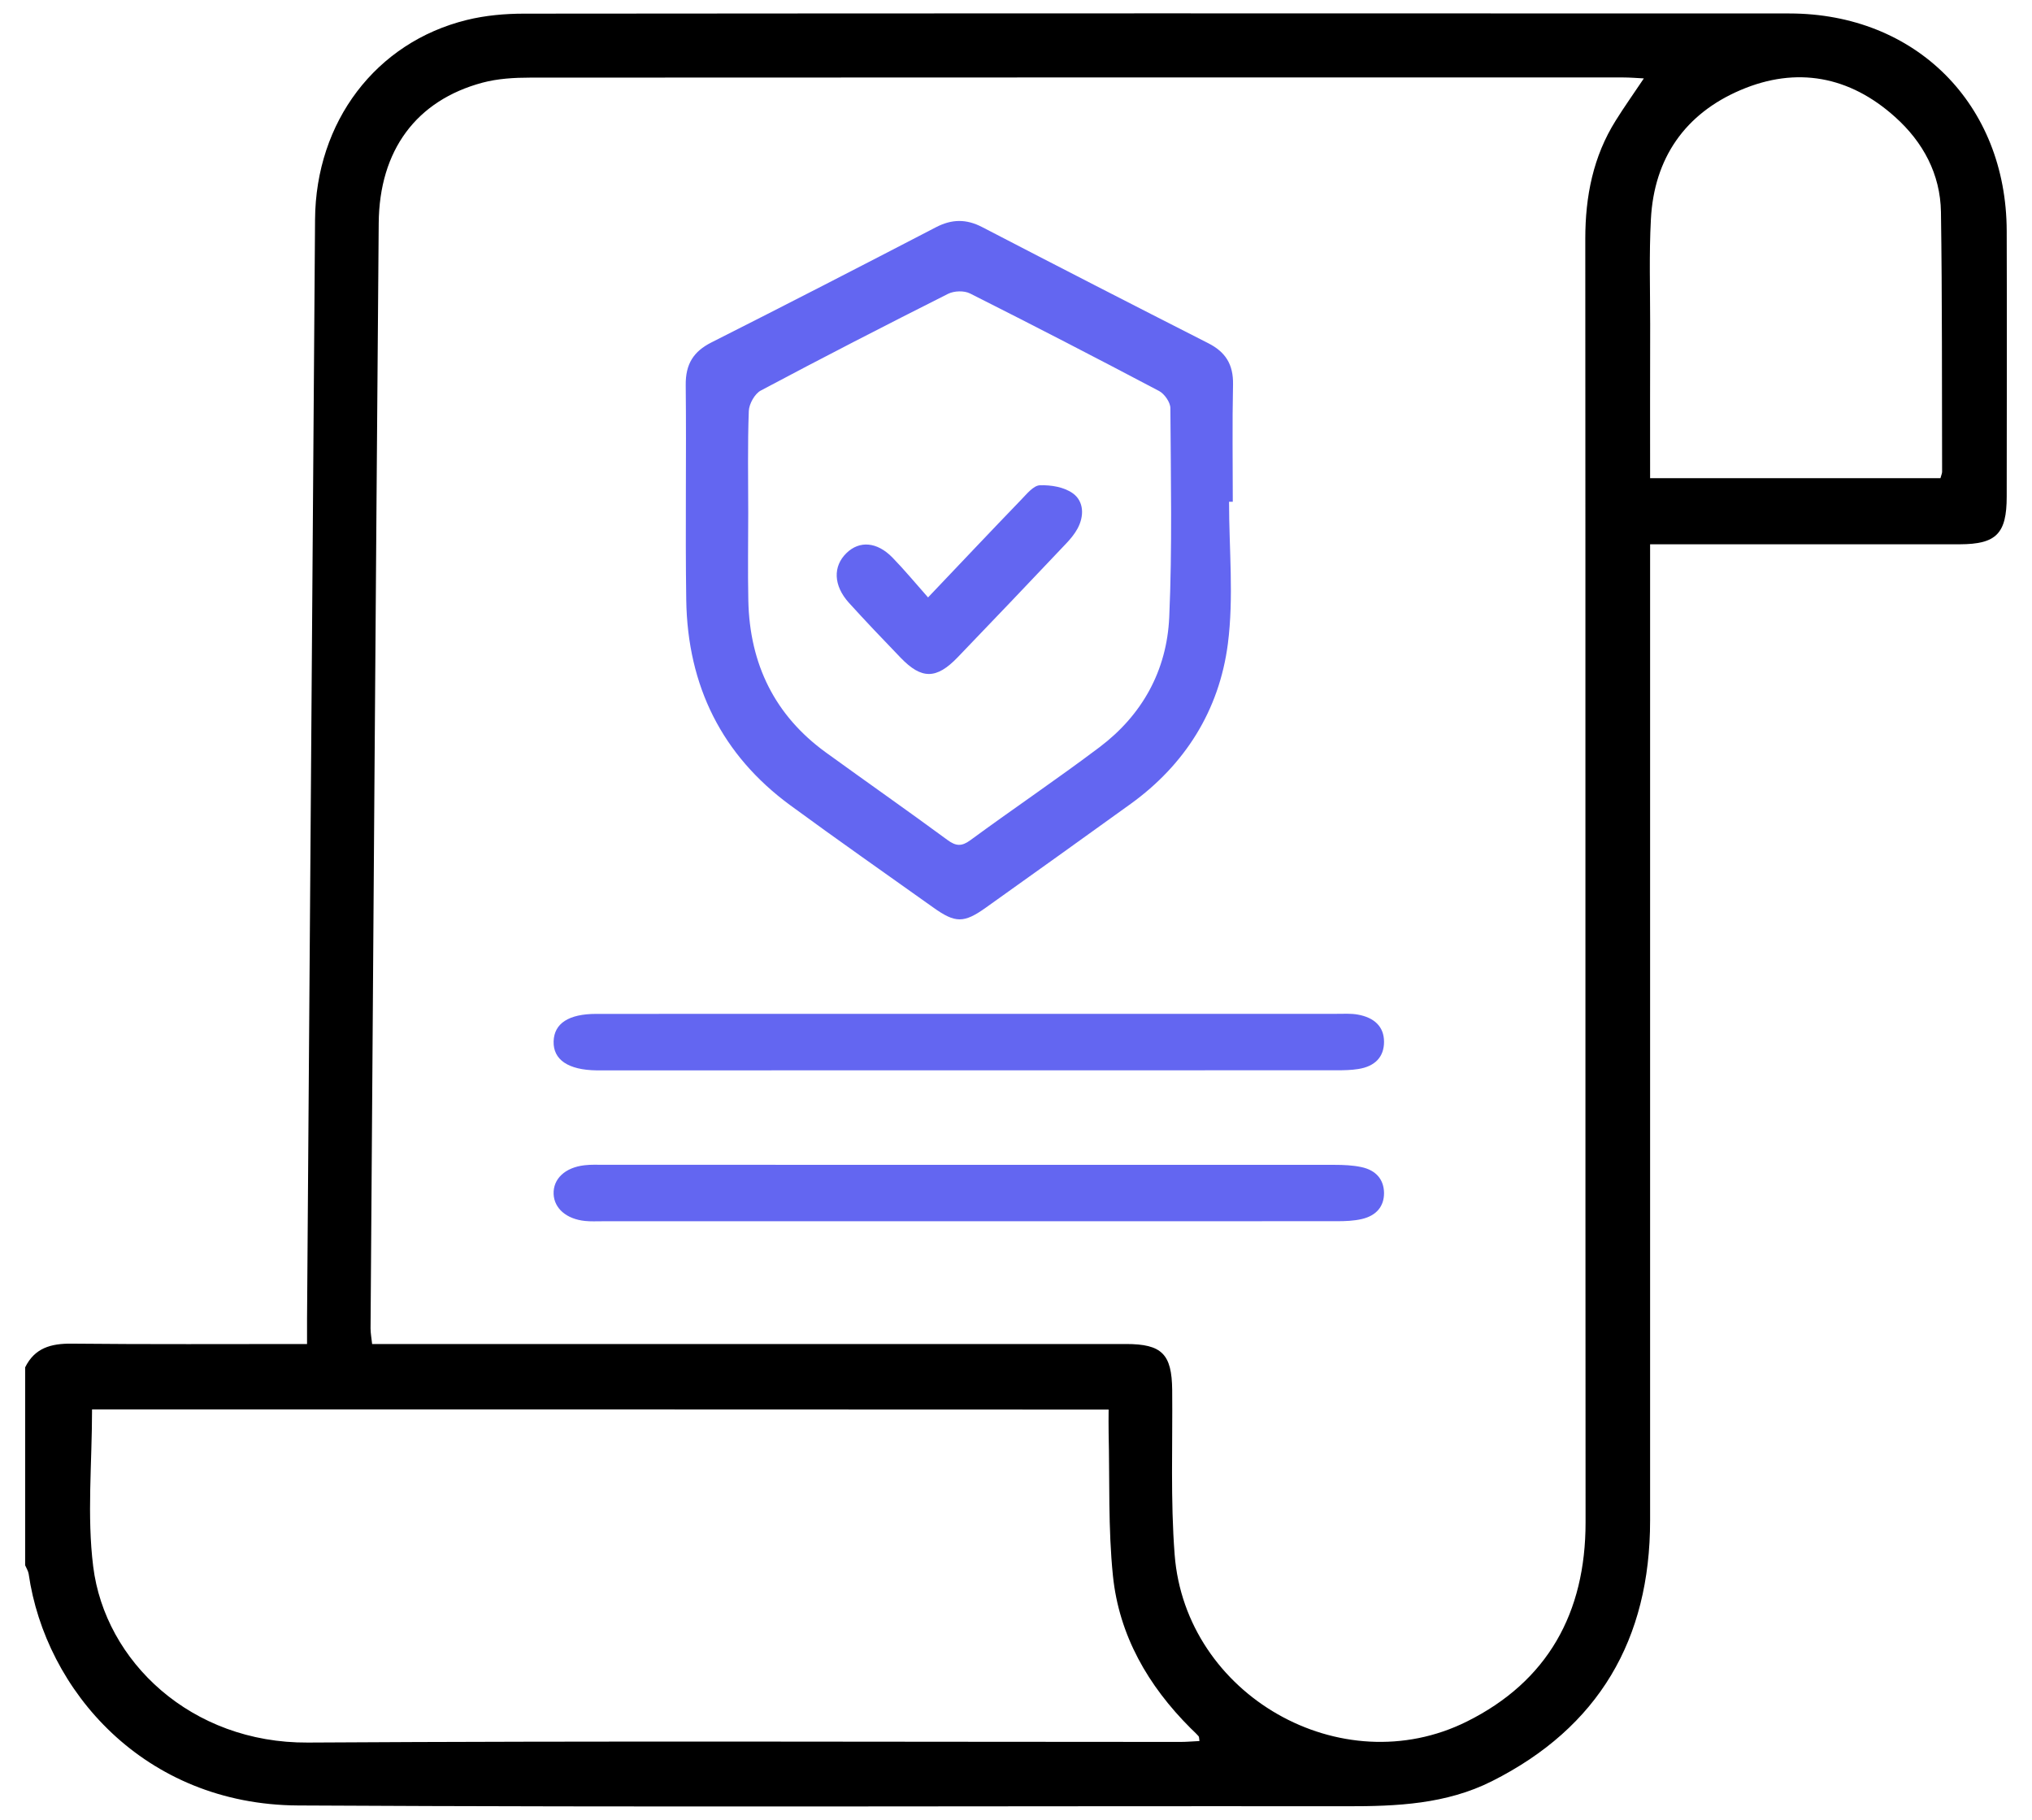 <svg width="67" height="60" viewBox="0 0 67 60" fill="none" xmlns="http://www.w3.org/2000/svg">
<path d="M0.829 45.082C1.144 44.442 1.679 44.294 2.358 44.3C4.909 44.326 7.459 44.312 10.124 44.312C10.124 44.013 10.122 43.749 10.124 43.483C10.211 31.401 10.298 19.318 10.388 7.236C10.411 4.014 12.391 1.397 15.389 0.659C16 0.508 16.65 0.45 17.28 0.45C31.188 0.438 45.095 0.438 59.002 0.444C63.171 0.447 66.155 3.44 66.166 7.615C66.175 10.536 66.169 13.454 66.166 16.374C66.166 17.594 65.822 17.942 64.62 17.945C61.474 17.948 58.325 17.945 55.179 17.945C54.951 17.945 54.72 17.945 54.408 17.945C54.408 18.266 54.408 18.536 54.408 18.805C54.408 29.248 54.41 39.69 54.408 50.13C54.408 54.05 52.713 56.956 49.192 58.726C47.688 59.483 46.057 59.555 44.407 59.552C32.882 59.541 21.354 59.59 9.83 59.526C4.752 59.5 1.497 55.73 0.945 51.891C0.93 51.793 0.869 51.703 0.829 51.607C0.829 49.431 0.829 47.255 0.829 45.082ZM54.202 2.585C53.939 2.571 53.734 2.554 53.529 2.554C41.515 2.554 29.502 2.551 17.486 2.559C16.959 2.559 16.413 2.591 15.91 2.725C13.727 3.31 12.507 4.953 12.487 7.358C12.388 19.504 12.305 31.65 12.218 43.796C12.218 43.958 12.25 44.12 12.27 44.312C12.57 44.312 12.825 44.312 13.079 44.312C21.097 44.312 29.112 44.312 37.129 44.312C38.312 44.312 38.638 44.645 38.65 45.827C38.667 47.638 38.592 49.455 38.731 51.257C39.087 55.884 44.219 58.822 48.365 56.759C51.028 55.435 52.282 53.178 52.28 50.191C52.271 36.083 52.28 21.978 52.271 7.87C52.271 6.477 52.528 5.161 53.277 3.97C53.555 3.524 53.861 3.095 54.202 2.585ZM3.035 46.467C3.035 48.249 2.864 49.973 3.073 51.648C3.463 54.78 6.308 57.475 10.148 57.452C19.741 57.394 29.331 57.431 38.925 57.431C39.13 57.431 39.335 57.411 39.549 57.402C39.535 57.315 39.541 57.266 39.52 57.243C39.436 57.147 39.341 57.063 39.251 56.973C37.855 55.577 36.898 53.922 36.696 51.952C36.536 50.39 36.591 48.806 36.554 47.232C36.548 46.986 36.554 46.74 36.554 46.473C25.318 46.467 14.181 46.467 3.035 46.467ZM54.408 15.766C57.66 15.766 60.821 15.766 63.981 15.766C64.004 15.673 64.036 15.612 64.036 15.554C64.027 12.7 64.041 9.844 63.998 6.99C63.978 5.738 63.408 4.683 62.486 3.857C60.985 2.507 59.236 2.183 57.394 2.968C55.564 3.747 54.538 5.213 54.434 7.23C54.373 8.377 54.41 9.531 54.41 10.681C54.405 12.358 54.408 14.039 54.408 15.766Z" fill="black"/>
<path d="M40.525 16.542C40.525 18.103 40.684 19.689 40.486 21.224C40.2 23.434 39.062 25.217 37.284 26.502C35.696 27.649 34.102 28.785 32.508 29.923C31.784 30.44 31.502 30.44 30.78 29.926C29.203 28.802 27.615 27.693 26.052 26.546C23.815 24.902 22.669 22.628 22.627 19.776C22.593 17.417 22.635 15.056 22.61 12.697C22.602 12.002 22.867 11.588 23.457 11.29C25.932 10.041 28.398 8.771 30.861 7.492C31.384 7.221 31.86 7.215 32.382 7.486C34.863 8.774 37.348 10.049 39.84 11.316C40.402 11.602 40.67 12.008 40.656 12.68C40.628 13.967 40.648 15.254 40.648 16.542C40.609 16.542 40.567 16.542 40.525 16.542ZM24.671 16.901C24.671 17.867 24.654 18.833 24.674 19.797C24.718 21.913 25.56 23.597 27.232 24.809C28.566 25.775 29.913 26.718 31.239 27.693C31.516 27.897 31.706 27.915 31.994 27.702C33.406 26.665 34.857 25.687 36.255 24.634C37.645 23.586 38.475 22.126 38.553 20.342C38.654 18.051 38.604 15.753 38.59 13.456C38.59 13.263 38.394 12.986 38.221 12.893C36.152 11.801 34.074 10.727 31.985 9.676C31.787 9.576 31.462 9.588 31.261 9.687C29.189 10.73 27.128 11.789 25.082 12.878C24.886 12.983 24.699 13.316 24.69 13.55C24.648 14.67 24.671 15.786 24.671 16.901Z" fill="#6366F1"/>
<path d="M31.94 40.265C27.913 40.265 23.887 40.265 19.86 40.265C19.669 40.265 19.476 40.275 19.289 40.255C18.678 40.192 18.274 39.842 18.254 39.368C18.234 38.869 18.629 38.491 19.275 38.418C19.482 38.393 19.698 38.403 19.909 38.403C27.942 38.403 35.976 38.403 44.006 38.405C44.3 38.405 44.603 38.418 44.885 38.478C45.378 38.582 45.629 38.894 45.635 39.33C45.638 39.766 45.39 40.079 44.9 40.192C44.638 40.253 44.358 40.263 44.084 40.263C40.037 40.265 35.987 40.265 31.94 40.265Z" fill="#6366F1"/>
<path d="M31.927 33.426C35.974 33.426 40.025 33.426 44.072 33.426C44.306 33.426 44.545 33.41 44.77 33.451C45.312 33.548 45.635 33.846 45.635 34.349C45.635 34.843 45.341 35.16 44.782 35.246C44.554 35.282 44.317 35.287 44.087 35.287C35.989 35.29 27.894 35.29 19.796 35.29C19.753 35.29 19.713 35.29 19.669 35.29C18.735 35.277 18.237 34.94 18.254 34.334C18.271 33.742 18.75 33.428 19.658 33.428C23.746 33.426 27.836 33.426 31.927 33.426Z" fill="#6366F1"/>
<path d="M30.6 19.697C31.69 18.551 32.675 17.507 33.671 16.475C33.856 16.284 34.078 16.005 34.291 15.999C34.656 15.988 35.093 16.057 35.384 16.272C35.738 16.536 35.755 17.011 35.528 17.429C35.428 17.612 35.293 17.774 35.149 17.925C33.962 19.178 32.772 20.43 31.574 21.674C30.876 22.399 30.387 22.402 29.7 21.689C29.122 21.089 28.547 20.488 27.988 19.871C27.479 19.305 27.459 18.673 27.91 18.235C28.339 17.817 28.917 17.861 29.427 18.383C29.819 18.786 30.176 19.218 30.6 19.697Z" fill="#6366F1"/>
</svg>
